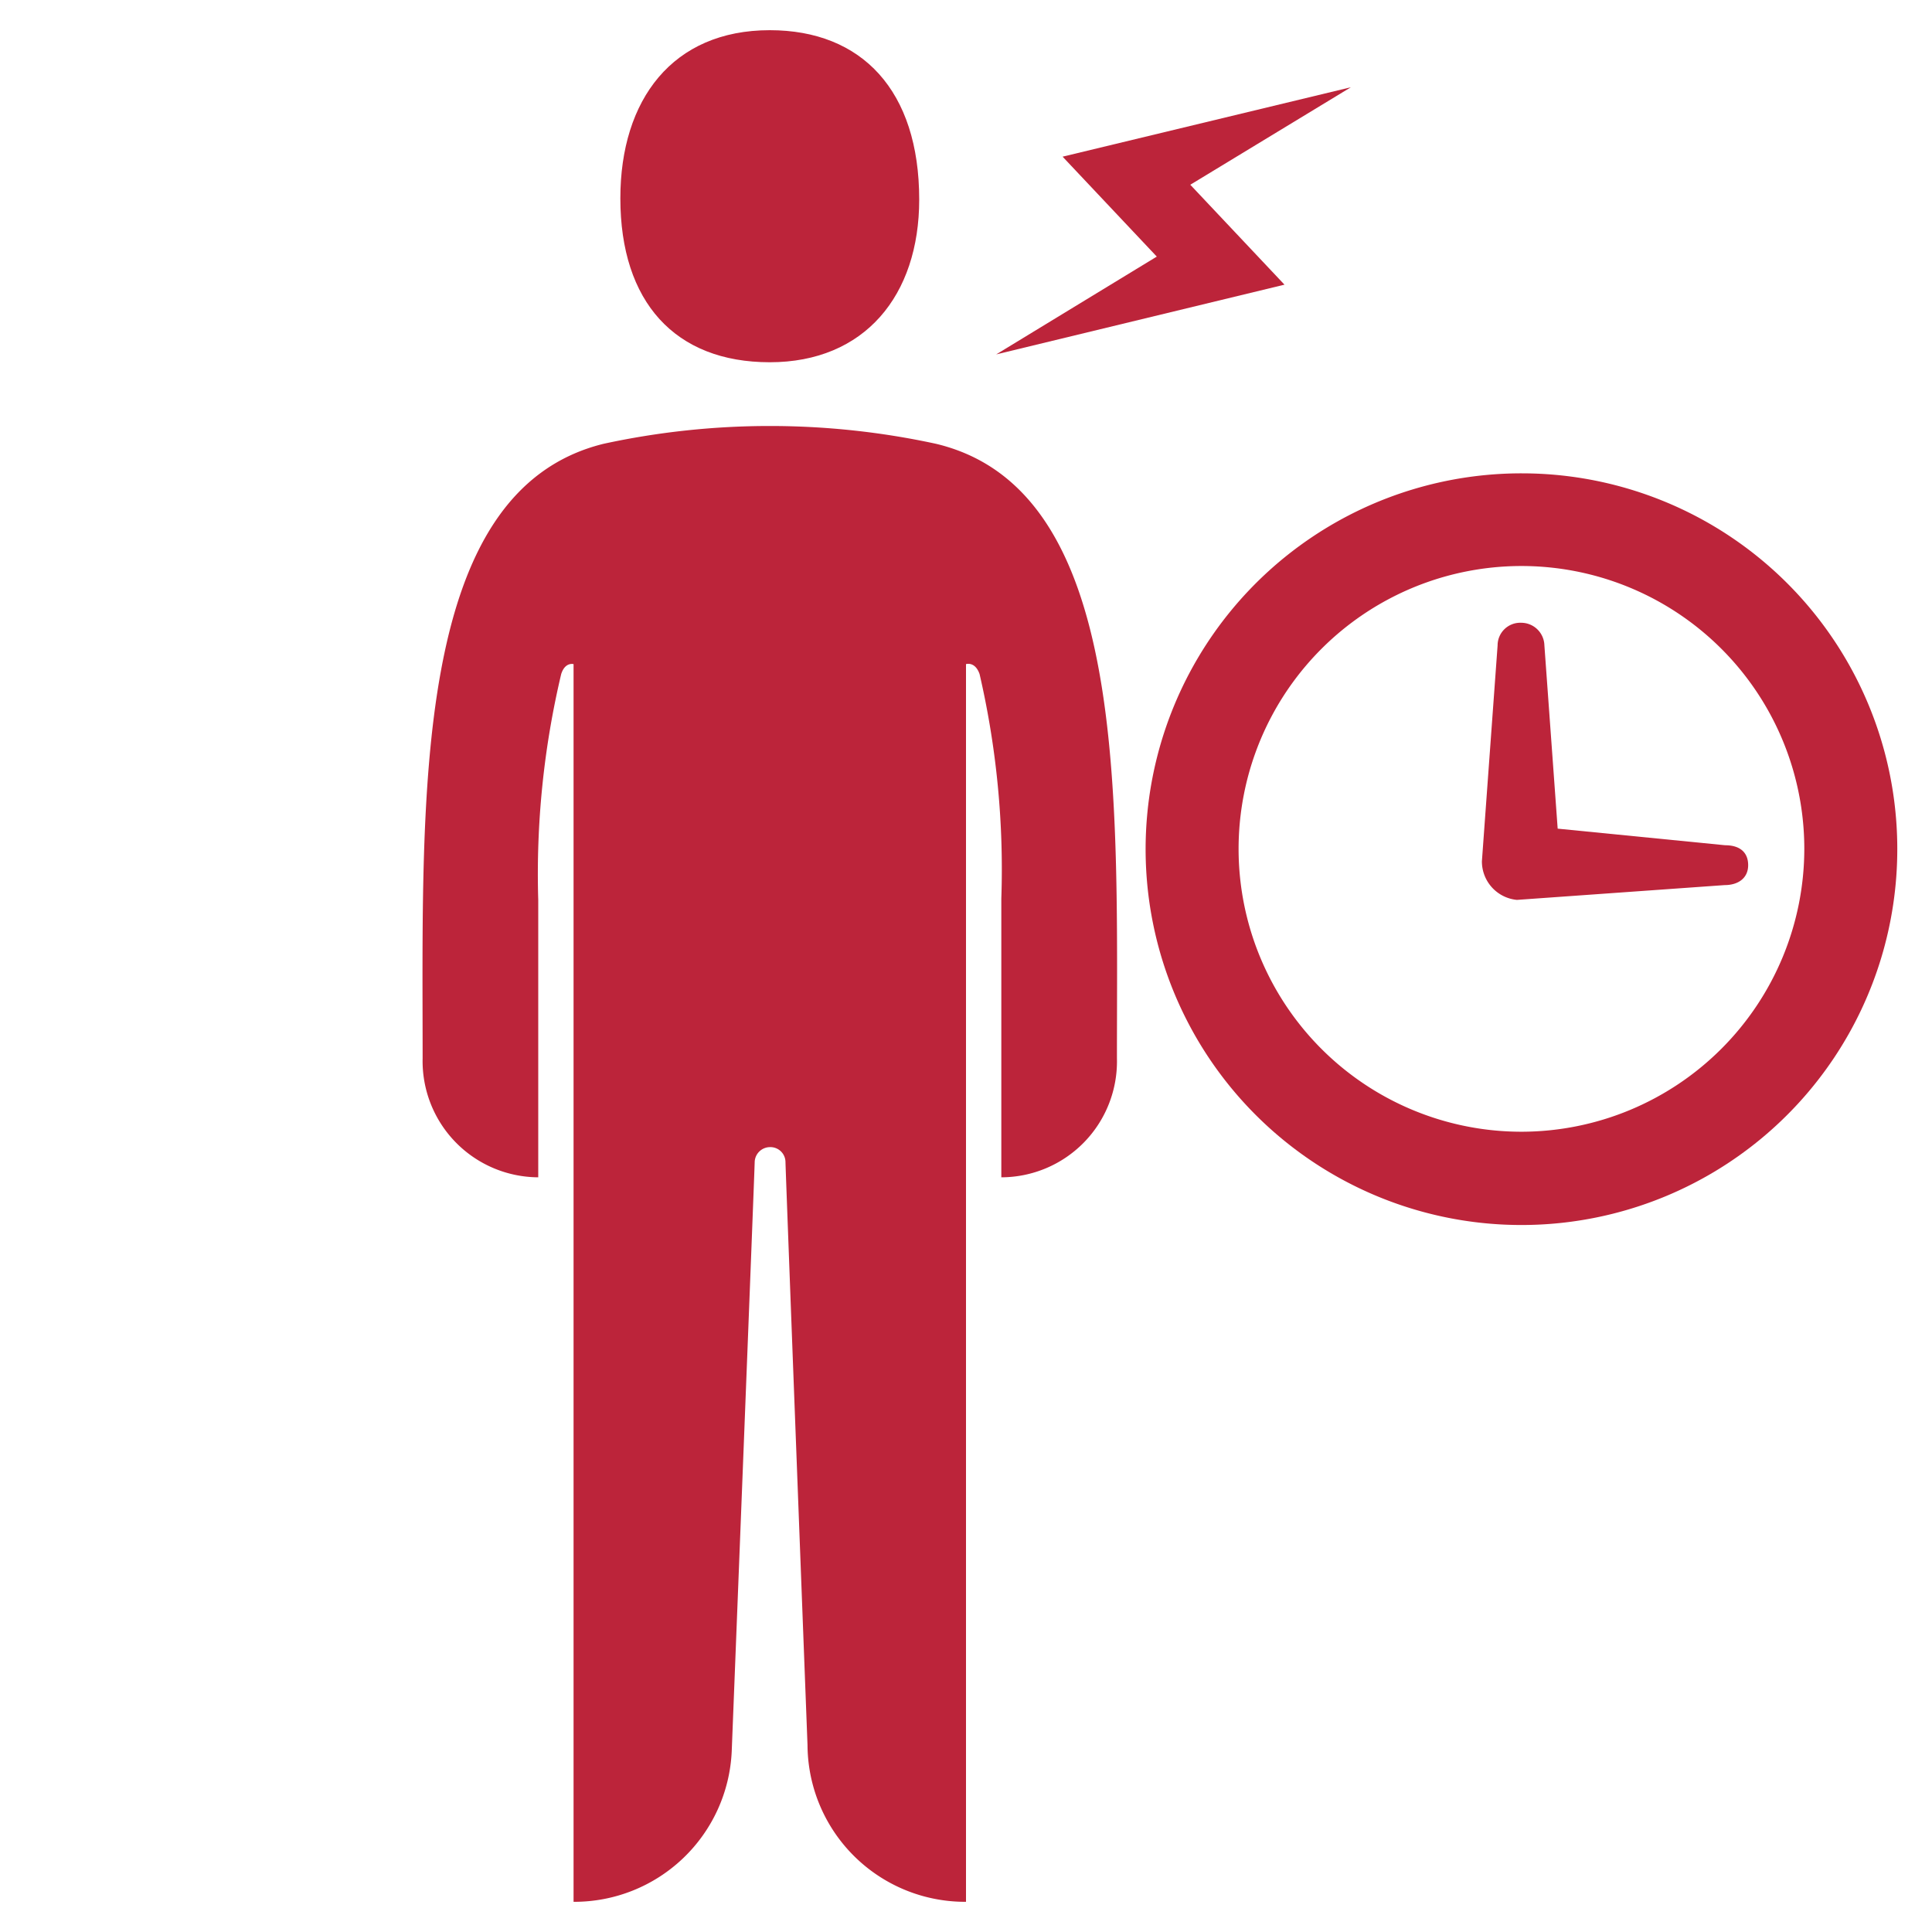 <svg id="Production" xmlns="http://www.w3.org/2000/svg" viewBox="0 0 64 64"><defs><style>.cls-1{fill:#bc243a;}.cls-2{fill:none;}</style></defs><path class="cls-1" d="M25.5,12c3.14,0,4.95-2.21,4.95-5.39C30.45,3,28.55,1,25.5,1c-3.22,0-4.95,2.3-4.95,5.57C20.55,10,22.36,12,25.5,12Z"/><path class="cls-1" d="M31,14.7a26,26,0,0,0-11,0c-6.37,1.56-6,11.65-6,20.36A3.85,3.85,0,0,0,17.83,39V29.81a28.73,28.73,0,0,1,.76-7.48c.13-.41.41-.33.41-.33V63a5.22,5.22,0,0,0,5.24-5S25,38.71,25,38.49A.51.51,0,0,1,25.5,38a.5.5,0,0,1,.52.49c0,.22.73,19.32.73,19.32A5.22,5.22,0,0,0,32,63V22s.3-.1.45.33a28.71,28.71,0,0,1,.72,7.44V39A3.84,3.84,0,0,0,37,35.06C37,26.35,37.4,16.22,31,14.7Z"/><rect class="cls-2" x="27.81" y="-2" width="33.19" height="33.19"/><path class="cls-1" d="M50.41,15.68A12.45,12.45,0,1,0,62.85,28.12,12.44,12.44,0,0,0,50.41,15.68Zm0,21.81a9.37,9.37,0,1,1,9.36-9.37A9.38,9.38,0,0,1,50.41,37.49Z"/><path class="cls-1" d="M57.15,28h0l-5.55-.55-.44-6.07a.77.77,0,0,0-.77-.75.75.75,0,0,0-.78.75l-.52,7.15a1.28,1.28,0,0,0,1.16,1.28s6.88-.49,6.88-.49c.45,0,.78-.23.78-.66S57.63,28,57.15,28Z"/><path class="cls-1" d="M44.75,2.89,39.43,6.12l3.12,3.31L33,11.74,38.32,8.5,35.2,5.19Z"/></svg>
